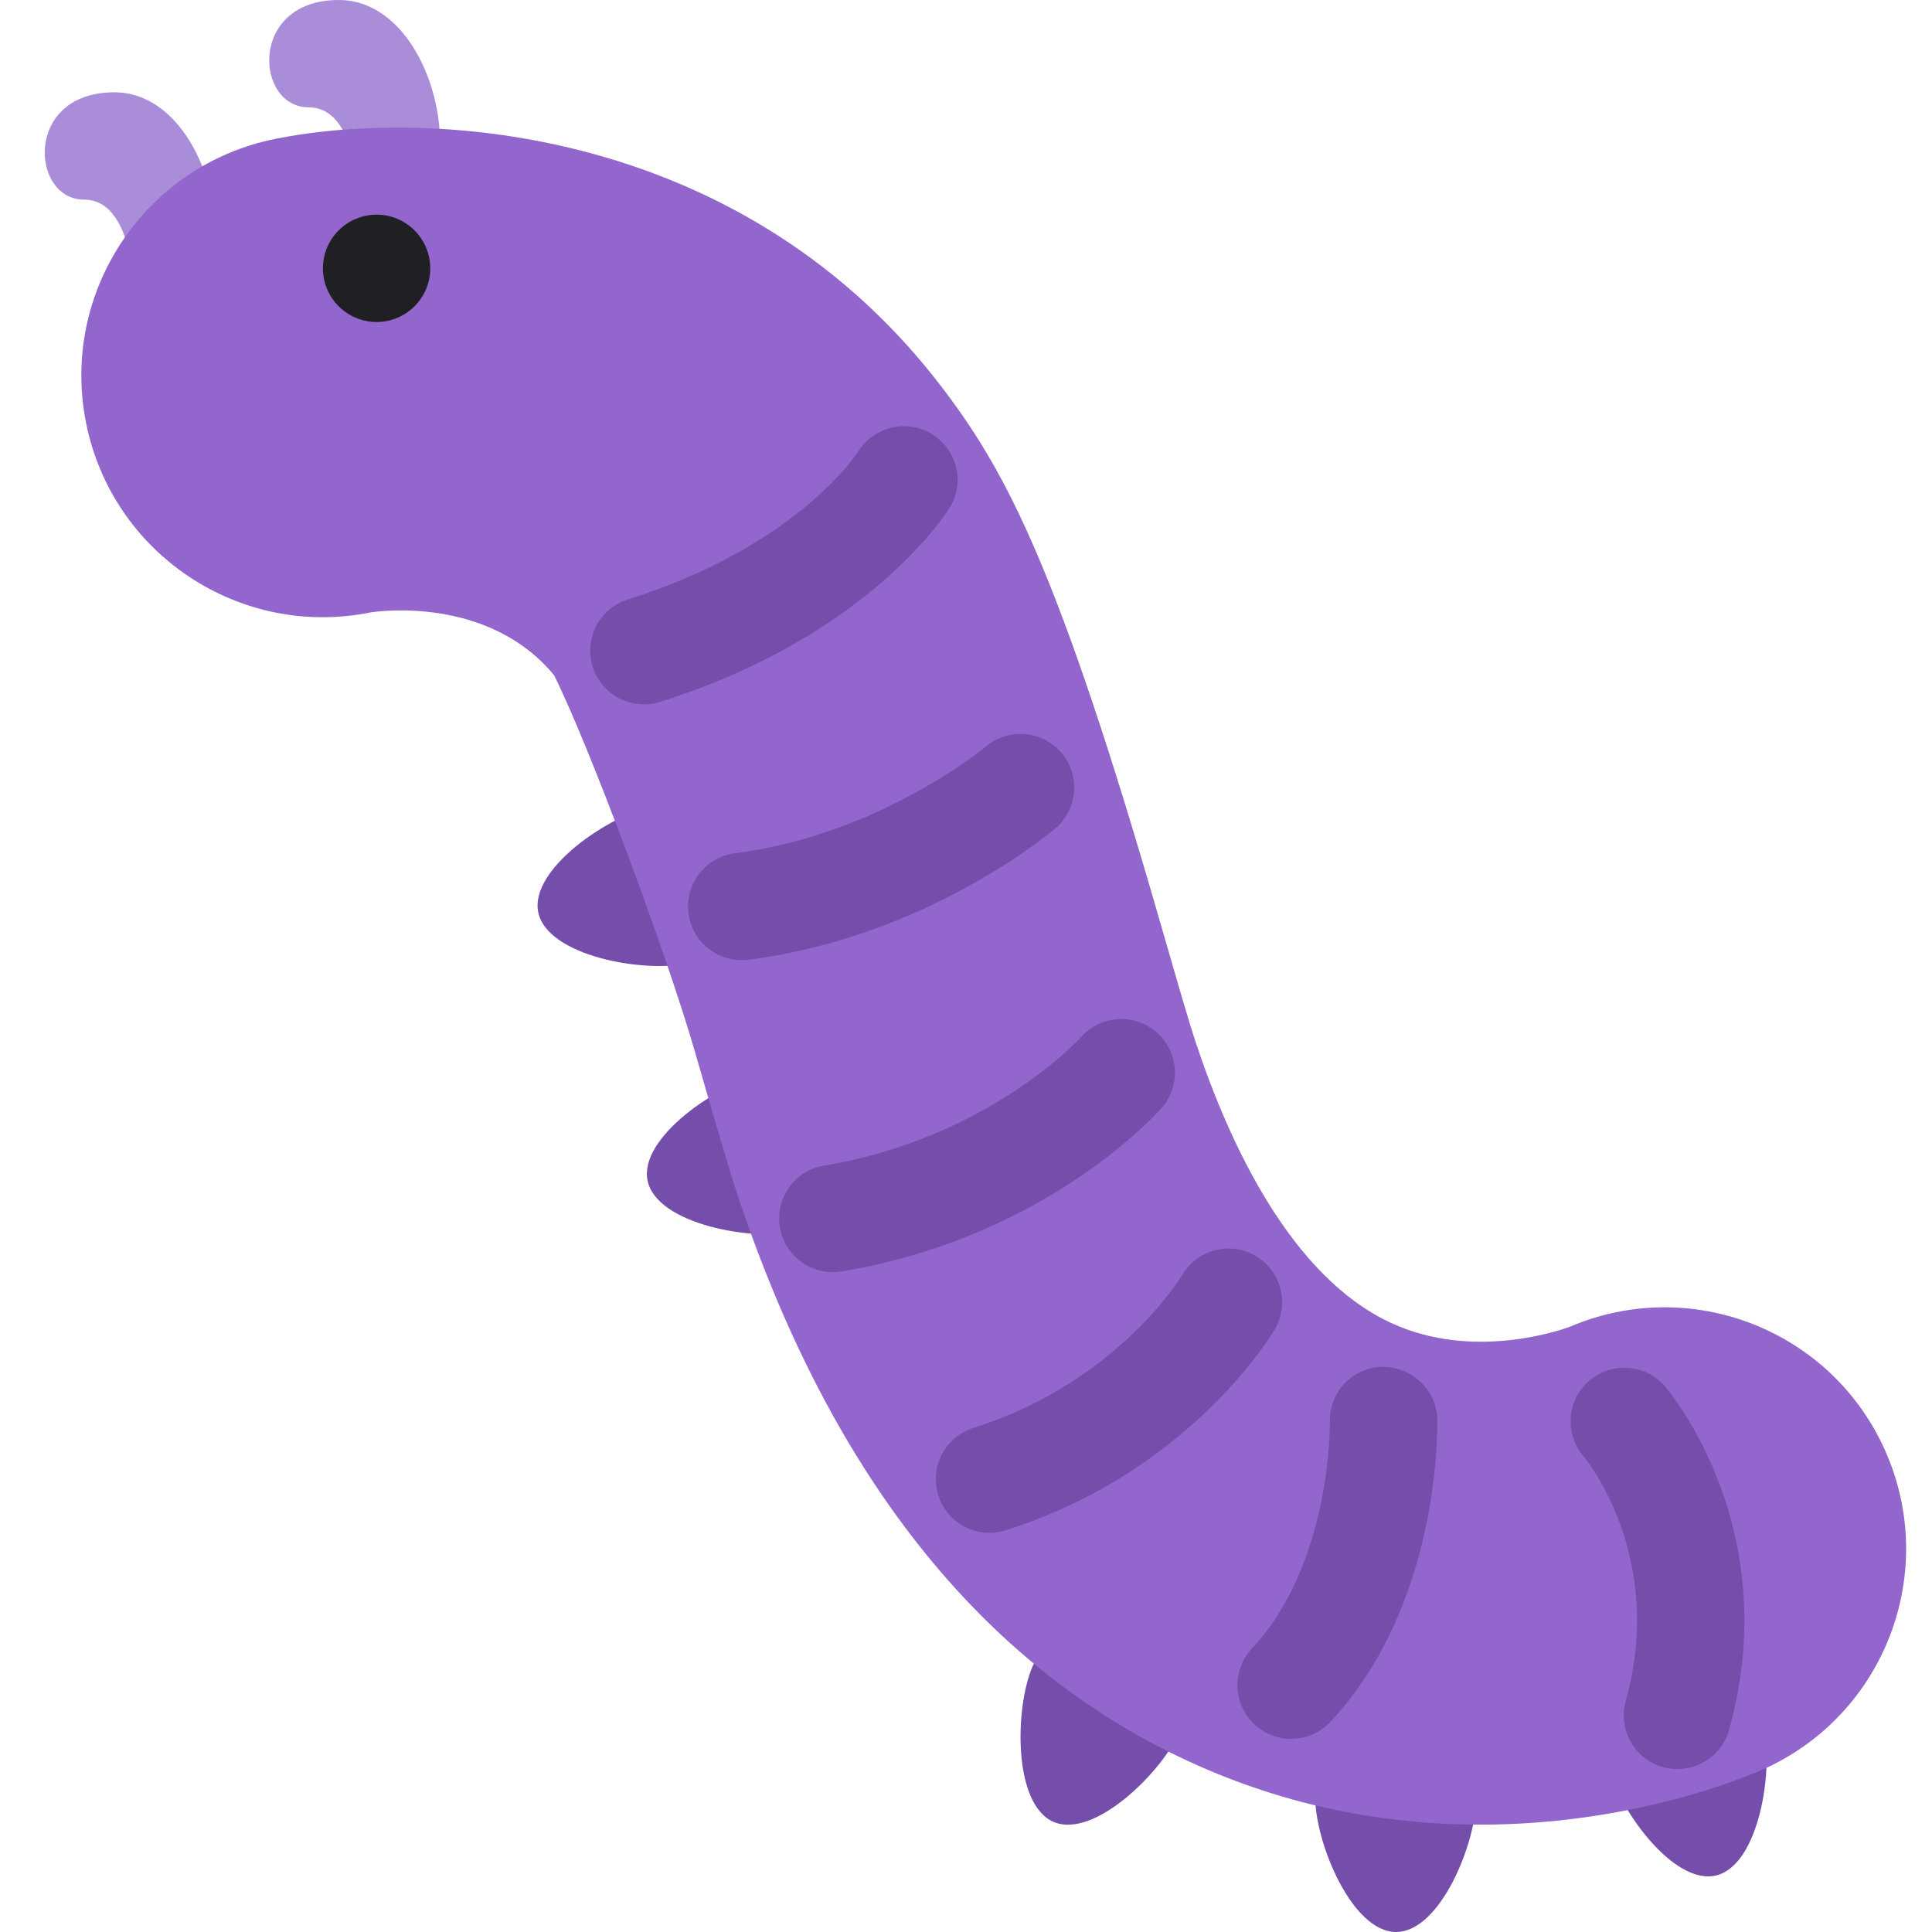 <svg width="36" height="36" viewBox="0 0 36 36" fill="none" xmlns="http://www.w3.org/2000/svg">
<path d="M7.75 4C8.75 3 8 0 6.312 0C4.624 0 4.75 2 5.75 2C6.75 2 6.75 4 6.75 5C6.75 6 7.75 4 7.75 4ZM3.567 5.72C4.567 4.72 3.817 1.72 2.129 1.72C0.441 1.72 0.567 3.72 1.567 3.72C2.567 3.72 2.567 5.72 2.567 6.72C2.567 7.72 3.567 5.72 3.567 5.72Z" fill="#AA8DD8"/>
<path d="M29.942 32.856C30.131 33.664 31.169 35.136 31.974 34.947C32.78 34.757 33.051 32.976 32.862 32.17C32.673 31.362 31.864 30.863 31.058 31.053C30.253 31.243 29.752 32.05 29.942 32.856V32.856ZM24.508 33.505C24.511 34.335 25.189 36.003 26.017 36C26.845 35.996 27.511 34.323 27.508 33.494C27.505 32.665 26.831 31.997 26.003 31.999C25.175 32.003 24.505 32.676 24.508 33.505V33.505ZM19.237 31.059C18.911 31.823 18.872 33.622 19.633 33.949C20.396 34.273 21.67 33.002 21.996 32.239C22.321 31.477 21.968 30.596 21.207 30.269C20.445 29.944 19.564 30.296 19.237 31.059V31.059ZM14.206 20.019C13.394 20.191 11.898 21.192 12.067 22.002C12.24 22.812 14.012 23.126 14.824 22.955C15.635 22.784 16.153 21.988 15.984 21.178C15.812 20.368 15.019 19.848 14.206 20.019ZM12.169 15.019C11.357 15.191 9.861 16.192 10.03 17.002C10.203 17.812 11.975 18.126 12.787 17.955C13.598 17.784 14.116 16.988 13.947 16.178C13.775 15.368 12.981 14.848 12.169 15.019V15.019Z" fill="#744EAA"/>
<path d="M27.579 34C30.41 34 32.505 33.123 32.845 32.973C35.116 31.963 36.138 29.304 35.129 27.034C34.13 24.784 31.513 23.759 29.257 24.72C29.124 24.77 27.464 25.369 25.914 24.648C24.063 23.787 22.919 21.339 22.286 19.439C22.142 19.009 21.901 18.165 21.6 17.123C19.734 10.652 18.768 8.838 17.617 7.303C13.906 2.352 8.025 2.007 5.134 2.587C2.697 3.074 1.116 5.445 1.604 7.882C2.092 10.32 4.464 11.902 6.9 11.412C7.062 11.386 9.104 11.106 10.324 12.581C10.967 13.868 12.404 17.709 12.954 19.615C13.3 20.814 13.583 21.786 13.748 22.282C15.521 27.599 18.414 31.175 22.351 32.911C24.203 33.729 26.005 34 27.579 34Z" fill="#9266CC"/>
<path d="M7.017 6C7.569 6 8.017 5.552 8.017 5C8.017 4.448 7.569 4 7.017 4C6.465 4 6.017 4.448 6.017 5C6.017 5.552 6.465 6 7.017 6Z" fill="#202024"/>
<path d="M31.258 32.964C31.169 32.964 31.078 32.952 30.989 32.928C30.457 32.78 30.145 32.229 30.293 31.697C31.05 28.975 29.523 27.155 29.508 27.137C29.149 26.718 29.196 26.086 29.615 25.727C30.033 25.368 30.666 25.415 31.025 25.834C31.117 25.941 33.259 28.494 32.22 32.231C32.098 32.674 31.695 32.964 31.258 32.964V32.964ZM24.059 32.401C23.814 32.401 23.569 32.312 23.375 32.131C22.972 31.753 22.951 31.12 23.328 30.717C24.813 29.13 24.781 26.524 24.78 26.497C24.764 25.945 25.199 25.485 25.752 25.469C26.294 25.464 26.765 25.888 26.78 26.441C26.784 26.58 26.853 29.878 24.789 32.085C24.592 32.295 24.325 32.401 24.059 32.401V32.401ZM15.517 23.705C15.037 23.705 14.613 23.358 14.532 22.868C14.442 22.324 14.81 21.808 15.355 21.719C18.429 21.209 20.129 19.342 20.146 19.323C20.511 18.913 21.144 18.874 21.555 19.239C21.967 19.604 22.008 20.232 21.646 20.645C21.559 20.744 19.49 23.06 15.682 23.691C15.626 23.701 15.571 23.705 15.517 23.705V23.705ZM18.438 28.562C18.013 28.562 17.619 28.29 17.484 27.864C17.318 27.338 17.61 26.775 18.136 26.609C20.829 25.756 22.016 23.779 22.028 23.759C22.308 23.282 22.92 23.122 23.396 23.402C23.873 23.681 24.032 24.295 23.753 24.77C23.69 24.878 22.158 27.433 18.74 28.514C18.639 28.547 18.537 28.562 18.438 28.562V28.562ZM13.819 17.892C13.323 17.892 12.892 17.523 12.828 17.017C12.759 16.469 13.147 15.969 13.695 15.899C16.384 15.559 18.352 13.928 18.371 13.911C18.793 13.557 19.424 13.608 19.779 14.03C20.135 14.451 20.084 15.08 19.664 15.437C19.567 15.52 17.244 17.466 13.946 17.883C13.903 17.889 13.861 17.892 13.819 17.892V17.892ZM11.998 13.125C11.573 13.125 11.179 12.852 11.044 12.424C10.879 11.897 11.171 11.336 11.698 11.17C14.828 10.187 15.951 8.478 15.997 8.406C16.292 7.944 16.908 7.801 17.372 8.094C17.837 8.386 17.983 8.993 17.696 9.46C17.636 9.557 16.19 11.856 12.297 13.079C12.198 13.11 12.097 13.125 11.998 13.125V13.125Z" fill="#744EAA"/>
</svg>
